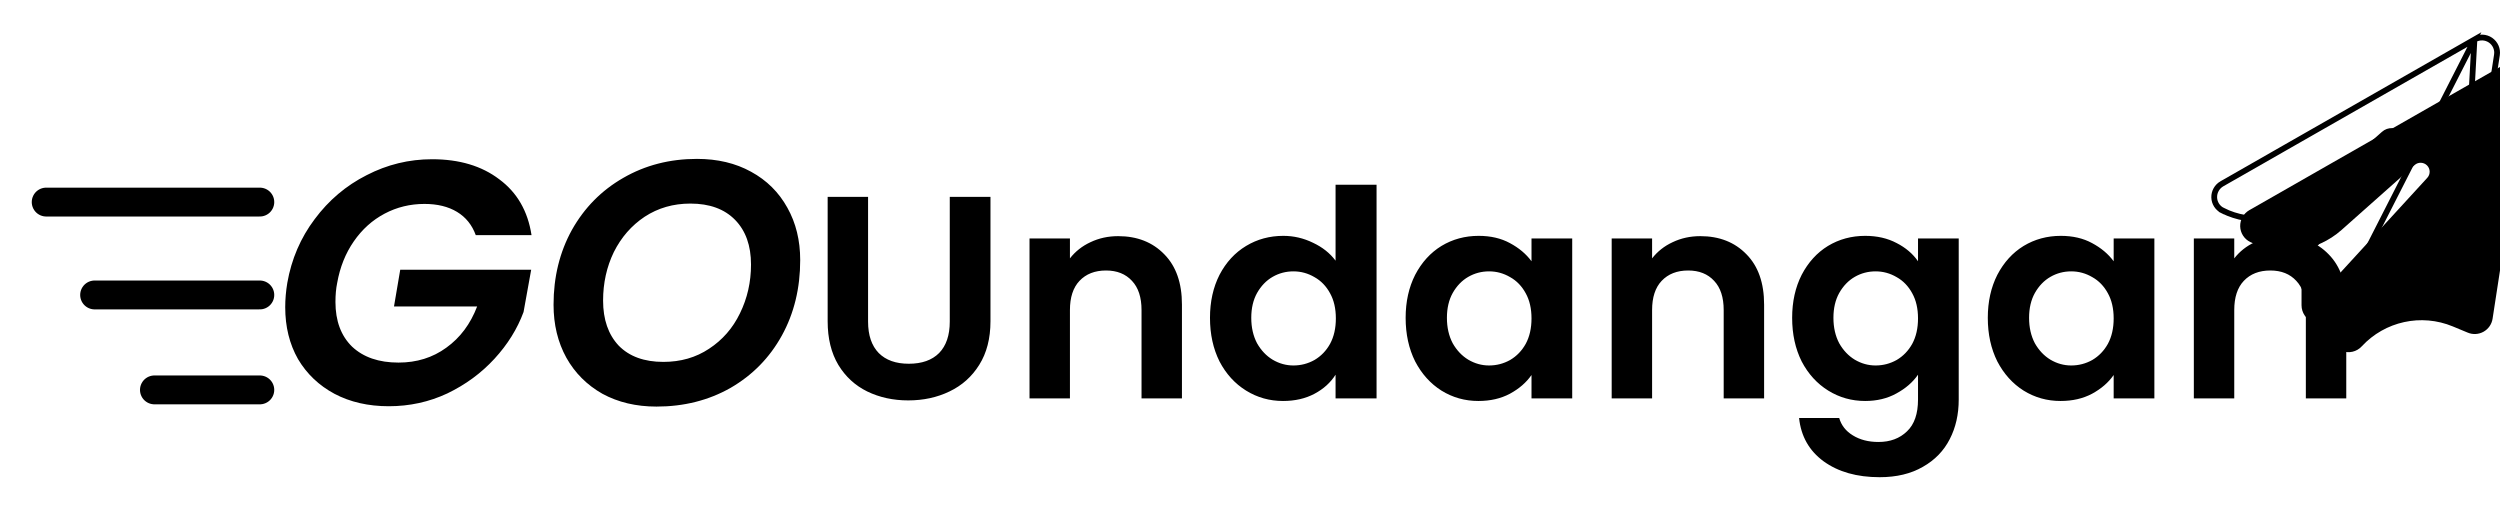 <svg width="433" height="90" viewBox="0 0 433 90" fill="none" xmlns="http://www.w3.org/2000/svg">
<g filter="url(#filter0_i_890_162)">
<path d="M40 30H3" stroke="black" stroke-width="5" stroke-linecap="round"/>
<path d="M39.999 62.53H21.747" stroke="black" stroke-width="5" stroke-linecap="round"/>
<path d="M39.999 46.086H11.388" stroke="black" stroke-width="5" stroke-linecap="round"/>
</g>
<g filter="url(#filter1_i_890_162)">
<path d="M431.644 6.547C432.631 7.231 433.148 8.412 432.963 9.593L426.713 50.21C426.566 51.157 425.99 51.987 425.15 52.456C424.31 52.924 423.304 52.983 422.416 52.612L419.835 51.54C414.368 49.269 408.065 50.648 404.046 54.994V54.994C403.177 55.941 401.81 56.254 400.609 55.785C399.408 55.316 398.626 54.154 398.626 52.866V44.703C398.626 44.313 398.773 43.942 399.036 43.659L415.404 25.801C415.97 25.186 415.951 24.239 415.365 23.653C414.779 23.067 413.832 23.028 413.216 23.585L400.562 34.824C396.208 38.691 389.938 39.518 384.73 36.912V36.912C383.694 36.395 383.03 35.359 383.001 34.207C382.972 33.055 383.577 31.981 384.573 31.405L428.324 6.41C429.369 5.815 430.658 5.873 431.644 6.547Z" fill="black"/>
</g>
<path d="M404.046 54.994L403.679 54.655C407.84 50.154 414.367 48.726 420.027 51.078L422.608 52.15L422.608 52.15C423.355 52.462 424.2 52.413 424.906 52.019C425.612 51.625 426.095 50.929 426.218 50.134L404.046 54.994ZM404.046 54.994L403.678 54.656C402.95 55.45 401.801 55.714 400.79 55.319C399.784 54.927 399.126 53.952 399.126 52.866V44.703C399.126 44.439 399.225 44.19 399.402 43.999L399.405 43.996L415.772 26.14C415.772 26.14 415.772 26.14 415.772 26.139C416.519 25.328 416.495 24.076 415.718 23.299C414.951 22.532 413.702 22.473 412.883 23.212C412.882 23.213 412.881 23.213 412.881 23.214L400.23 34.45C396.029 38.182 389.979 38.98 384.953 36.465L384.73 36.911L384.953 36.465C384.081 36.029 383.525 35.16 383.501 34.195C383.476 33.227 383.985 32.324 384.822 31.839C384.823 31.839 384.823 31.838 384.824 31.838L428.572 6.845L404.046 54.994ZM432.469 9.517L426.219 50.133L428.572 6.845C429.449 6.345 430.532 6.393 431.361 6.959C432.192 7.536 432.624 8.528 432.469 9.516L432.469 9.517Z" stroke="black"/>
<g filter="url(#filter2_i_890_162)">
<path d="M149.35 30.1V51.7C149.35 54.067 149.967 55.883 151.2 57.15C152.433 58.383 154.167 59 156.4 59C158.667 59 160.417 58.383 161.65 57.15C162.883 55.883 163.5 54.067 163.5 51.7V30.1H170.55V51.65C170.55 54.617 169.9 57.133 168.6 59.2C167.333 61.233 165.617 62.767 163.45 63.8C161.317 64.833 158.933 65.35 156.3 65.35C153.7 65.35 151.333 64.833 149.2 63.8C147.1 62.767 145.433 61.233 144.2 59.2C142.967 57.133 142.35 54.617 142.35 51.65V30.1H149.35ZM192.663 36.9C195.963 36.9 198.63 37.95 200.663 40.05C202.697 42.117 203.713 45.017 203.713 48.75V65H196.713V49.7C196.713 47.5 196.163 45.817 195.063 44.65C193.963 43.45 192.463 42.85 190.563 42.85C188.63 42.85 187.097 43.45 185.963 44.65C184.863 45.817 184.313 47.5 184.313 49.7V65H177.313V37.3H184.313V40.75C185.247 39.55 186.43 38.617 187.863 37.95C189.33 37.25 190.93 36.9 192.663 36.9ZM208.57 51.05C208.57 48.25 209.12 45.767 210.22 43.6C211.353 41.433 212.887 39.767 214.82 38.6C216.753 37.433 218.903 36.85 221.27 36.85C223.07 36.85 224.787 37.25 226.42 38.05C228.053 38.817 229.353 39.85 230.32 41.15V28H237.42V65H230.32V60.9C229.453 62.267 228.237 63.367 226.67 64.2C225.103 65.033 223.287 65.45 221.22 65.45C218.887 65.45 216.753 64.85 214.82 63.65C212.887 62.45 211.353 60.767 210.22 58.6C209.12 56.4 208.57 53.883 208.57 51.05ZM230.37 51.15C230.37 49.45 230.037 48 229.37 46.8C228.703 45.567 227.803 44.633 226.67 44C225.537 43.333 224.32 43 223.02 43C221.72 43 220.52 43.317 219.42 43.95C218.32 44.583 217.42 45.517 216.72 46.75C216.053 47.95 215.72 49.383 215.72 51.05C215.72 52.717 216.053 54.183 216.72 55.45C217.42 56.683 218.32 57.633 219.42 58.3C220.553 58.967 221.753 59.3 223.02 59.3C224.32 59.3 225.537 58.983 226.67 58.35C227.803 57.683 228.703 56.75 229.37 55.55C230.037 54.317 230.37 52.85 230.37 51.15ZM242.457 51.05C242.457 48.25 243.007 45.767 244.107 43.6C245.24 41.433 246.757 39.767 248.657 38.6C250.59 37.433 252.74 36.85 255.107 36.85C257.173 36.85 258.973 37.267 260.507 38.1C262.073 38.933 263.323 39.983 264.257 41.25V37.3H271.307V65H264.257V60.95C263.357 62.25 262.107 63.333 260.507 64.2C258.94 65.033 257.123 65.45 255.057 65.45C252.723 65.45 250.59 64.85 248.657 63.65C246.757 62.45 245.24 60.767 244.107 58.6C243.007 56.4 242.457 53.883 242.457 51.05ZM264.257 51.15C264.257 49.45 263.923 48 263.257 46.8C262.59 45.567 261.69 44.633 260.557 44C259.423 43.333 258.207 43 256.907 43C255.607 43 254.407 43.317 253.307 43.95C252.207 44.583 251.307 45.517 250.607 46.75C249.94 47.95 249.607 49.383 249.607 51.05C249.607 52.717 249.94 54.183 250.607 55.45C251.307 56.683 252.207 57.633 253.307 58.3C254.44 58.967 255.64 59.3 256.907 59.3C258.207 59.3 259.423 58.983 260.557 58.35C261.69 57.683 262.59 56.75 263.257 55.55C263.923 54.317 264.257 52.85 264.257 51.15ZM293.493 36.9C296.793 36.9 299.46 37.95 301.493 40.05C303.527 42.117 304.543 45.017 304.543 48.75V65H297.543V49.7C297.543 47.5 296.993 45.817 295.893 44.65C294.793 43.45 293.293 42.85 291.393 42.85C289.46 42.85 287.927 43.45 286.793 44.65C285.693 45.817 285.143 47.5 285.143 49.7V65H278.143V37.3H285.143V40.75C286.077 39.55 287.26 38.617 288.693 37.95C290.16 37.25 291.76 36.9 293.493 36.9ZM322.05 36.85C324.117 36.85 325.933 37.267 327.5 38.1C329.067 38.9 330.3 39.95 331.2 41.25V37.3H338.25V65.2C338.25 67.767 337.733 70.05 336.7 72.05C335.667 74.083 334.117 75.683 332.05 76.85C329.983 78.05 327.483 78.65 324.55 78.65C320.617 78.65 317.383 77.733 314.85 75.9C312.35 74.067 310.933 71.567 310.6 68.4H317.55C317.917 69.667 318.7 70.667 319.9 71.4C321.133 72.167 322.617 72.55 324.35 72.55C326.383 72.55 328.033 71.933 329.3 70.7C330.567 69.5 331.2 67.667 331.2 65.2V60.9C330.3 62.2 329.05 63.283 327.45 64.15C325.883 65.017 324.083 65.45 322.05 65.45C319.717 65.45 317.583 64.85 315.65 63.65C313.717 62.45 312.183 60.767 311.05 58.6C309.95 56.4 309.4 53.883 309.4 51.05C309.4 48.25 309.95 45.767 311.05 43.6C312.183 41.433 313.7 39.767 315.6 38.6C317.533 37.433 319.683 36.85 322.05 36.85ZM331.2 51.15C331.2 49.45 330.867 48 330.2 46.8C329.533 45.567 328.633 44.633 327.5 44C326.367 43.333 325.15 43 323.85 43C322.55 43 321.35 43.317 320.25 43.95C319.15 44.583 318.25 45.517 317.55 46.75C316.883 47.95 316.55 49.383 316.55 51.05C316.55 52.717 316.883 54.183 317.55 55.45C318.25 56.683 319.15 57.633 320.25 58.3C321.383 58.967 322.583 59.3 323.85 59.3C325.15 59.3 326.367 58.983 327.5 58.35C328.633 57.683 329.533 56.75 330.2 55.55C330.867 54.317 331.2 52.85 331.2 51.15ZM343.287 51.05C343.287 48.25 343.837 45.767 344.937 43.6C346.07 41.433 347.587 39.767 349.487 38.6C351.42 37.433 353.57 36.85 355.937 36.85C358.003 36.85 359.803 37.267 361.337 38.1C362.903 38.933 364.153 39.983 365.087 41.25V37.3H372.137V65H365.087V60.95C364.187 62.25 362.937 63.333 361.337 64.2C359.77 65.033 357.953 65.45 355.887 65.45C353.553 65.45 351.42 64.85 349.487 63.65C347.587 62.45 346.07 60.767 344.937 58.6C343.837 56.4 343.287 53.883 343.287 51.05ZM365.087 51.15C365.087 49.45 364.753 48 364.087 46.8C363.42 45.567 362.52 44.633 361.387 44C360.253 43.333 359.037 43 357.737 43C356.437 43 355.237 43.317 354.137 43.95C353.037 44.583 352.137 45.517 351.437 46.75C350.77 47.95 350.437 49.383 350.437 51.05C350.437 52.717 350.77 54.183 351.437 55.45C352.137 56.683 353.037 57.633 354.137 58.3C355.27 58.967 356.47 59.3 357.737 59.3C359.037 59.3 360.253 58.983 361.387 58.35C362.52 57.683 363.42 56.75 364.087 55.55C364.753 54.317 365.087 52.85 365.087 51.15ZM394.323 36.9C397.623 36.9 400.29 37.95 402.323 40.05C404.357 42.117 405.373 45.017 405.373 48.75V65H398.373V49.7C398.373 47.5 397.823 45.817 396.723 44.65C395.623 43.45 394.123 42.85 392.223 42.85C390.29 42.85 388.757 43.45 387.623 44.65C386.523 45.817 385.973 47.5 385.973 49.7V65H378.973V37.3H385.973V40.75C386.907 39.55 388.09 38.617 389.523 37.95C390.99 37.25 392.59 36.9 394.323 36.9Z" fill="black"/>
</g>
<g filter="url(#filter3_i_890_162)">
<path d="M48.76 45C49.48 40.88 51.06 37.2 53.5 33.96C55.94 30.68 58.94 28.14 62.5 26.34C66.06 24.5 69.84 23.58 73.84 23.58C78.56 23.58 82.44 24.74 85.48 27.06C88.56 29.34 90.42 32.56 91.06 36.72H81.4C80.76 34.96 79.68 33.62 78.16 32.7C76.64 31.78 74.76 31.32 72.52 31.32C70.04 31.32 67.74 31.88 65.62 33C63.5 34.12 61.72 35.72 60.28 37.8C58.84 39.88 57.88 42.28 57.4 45C57.2 45.96 57.1 47.06 57.1 48.3C57.1 51.58 58.06 54.16 59.98 56.04C61.94 57.88 64.62 58.8 68.02 58.8C71.18 58.8 73.94 57.94 76.3 56.22C78.7 54.5 80.48 52.12 81.64 49.08H67.24L68.32 42.72H91L89.68 50.04C88.6 52.96 86.92 55.66 84.64 58.14C82.36 60.62 79.64 62.62 76.48 64.14C73.32 65.62 69.94 66.36 66.34 66.36C62.78 66.36 59.64 65.64 56.92 64.2C54.24 62.76 52.14 60.76 50.62 58.2C49.14 55.6 48.4 52.6 48.4 49.2C48.4 47.84 48.52 46.44 48.76 45ZM112.695 66.42C109.175 66.42 106.055 65.68 103.335 64.2C100.655 62.68 98.575 60.6 97.095 57.96C95.615 55.28 94.875 52.22 94.875 48.78C94.875 43.98 95.935 39.66 98.055 35.82C100.215 31.98 103.175 28.98 106.935 26.82C110.735 24.62 114.995 23.52 119.715 23.52C123.275 23.52 126.395 24.26 129.075 25.74C131.795 27.22 133.895 29.3 135.375 31.98C136.855 34.62 137.595 37.64 137.595 41.04C137.595 45.92 136.535 50.28 134.415 54.12C132.295 57.96 129.335 60.98 125.535 63.18C121.735 65.34 117.455 66.42 112.695 66.42ZM113.895 58.68C116.895 58.68 119.535 57.92 121.815 56.4C124.135 54.88 125.915 52.84 127.155 50.28C128.435 47.68 129.075 44.86 129.075 41.82C129.075 38.54 128.155 35.96 126.315 34.08C124.475 32.2 121.895 31.26 118.575 31.26C115.615 31.26 112.975 32.02 110.655 33.54C108.375 35.06 106.595 37.1 105.315 39.66C104.075 42.22 103.455 45.02 103.455 48.06C103.455 51.34 104.355 53.94 106.155 55.86C107.995 57.74 110.575 58.68 113.895 58.68Z" fill="black"/>
</g>
<defs>
<filter id="filter0_i_890_162" x="0.5" y="27.5" width="46" height="41.53" filterUnits="userSpaceOnUse" color-interpolation-filters="sRGB">
<feFlood flood-opacity="0" result="BackgroundImageFix"/>
<feBlend mode="normal" in="SourceGraphic" in2="BackgroundImageFix" result="shape"/>
<feColorMatrix in="SourceAlpha" type="matrix" values="0 0 0 0 0 0 0 0 0 0 0 0 0 0 0 0 0 0 127 0" result="hardAlpha"/>
<feOffset dx="5" dy="5"/>
<feGaussianBlur stdDeviation="2"/>
<feComposite in2="hardAlpha" operator="arithmetic" k2="-1" k3="1"/>
<feColorMatrix type="matrix" values="0 0 0 0 0 0 0 0 0 0 0 0 0 0 0 0 0 0 0.41 0"/>
<feBlend mode="normal" in2="shape" result="effect1_innerShadow_890_162"/>
</filter>
<filter id="filter1_i_890_162" x="383" y="6" width="54" height="54" filterUnits="userSpaceOnUse" color-interpolation-filters="sRGB">
<feFlood flood-opacity="0" result="BackgroundImageFix"/>
<feBlend mode="normal" in="SourceGraphic" in2="BackgroundImageFix" result="shape"/>
<feColorMatrix in="SourceAlpha" type="matrix" values="0 0 0 0 0 0 0 0 0 0 0 0 0 0 0 0 0 0 127 0" result="hardAlpha"/>
<feOffset dx="5" dy="5"/>
<feGaussianBlur stdDeviation="2"/>
<feComposite in2="hardAlpha" operator="arithmetic" k2="-1" k3="1"/>
<feColorMatrix type="matrix" values="0 0 0 0 0 0 0 0 0 0 0 0 0 0 0 0 0 0 0.41 0"/>
<feBlend mode="normal" in2="shape" result="effect1_innerShadow_890_162"/>
</filter>
<filter id="filter2_i_890_162" x="142.35" y="28" width="264.023" height="52.65" filterUnits="userSpaceOnUse" color-interpolation-filters="sRGB">
<feFlood flood-opacity="0" result="BackgroundImageFix"/>
<feBlend mode="normal" in="SourceGraphic" in2="BackgroundImageFix" result="shape"/>
<feColorMatrix in="SourceAlpha" type="matrix" values="0 0 0 0 0 0 0 0 0 0 0 0 0 0 0 0 0 0 127 0" result="hardAlpha"/>
<feOffset dx="1" dy="4"/>
<feGaussianBlur stdDeviation="1"/>
<feComposite in2="hardAlpha" operator="arithmetic" k2="-1" k3="1"/>
<feColorMatrix type="matrix" values="0 0 0 0 0 0 0 0 0 0 0 0 0 0 0 0 0 0 0.41 0"/>
<feBlend mode="normal" in2="shape" result="effect1_innerShadow_890_162"/>
</filter>
<filter id="filter3_i_890_162" x="48.4" y="23.52" width="90.194" height="44.9" filterUnits="userSpaceOnUse" color-interpolation-filters="sRGB">
<feFlood flood-opacity="0" result="BackgroundImageFix"/>
<feBlend mode="normal" in="SourceGraphic" in2="BackgroundImageFix" result="shape"/>
<feColorMatrix in="SourceAlpha" type="matrix" values="0 0 0 0 0 0 0 0 0 0 0 0 0 0 0 0 0 0 127 0" result="hardAlpha"/>
<feOffset dx="1" dy="4"/>
<feGaussianBlur stdDeviation="1"/>
<feComposite in2="hardAlpha" operator="arithmetic" k2="-1" k3="1"/>
<feColorMatrix type="matrix" values="0 0 0 0 0 0 0 0 0 0 0 0 0 0 0 0 0 0 0.41 0"/>
<feBlend mode="normal" in2="shape" result="effect1_innerShadow_890_162"/>
</filter>
</defs>
</svg>
